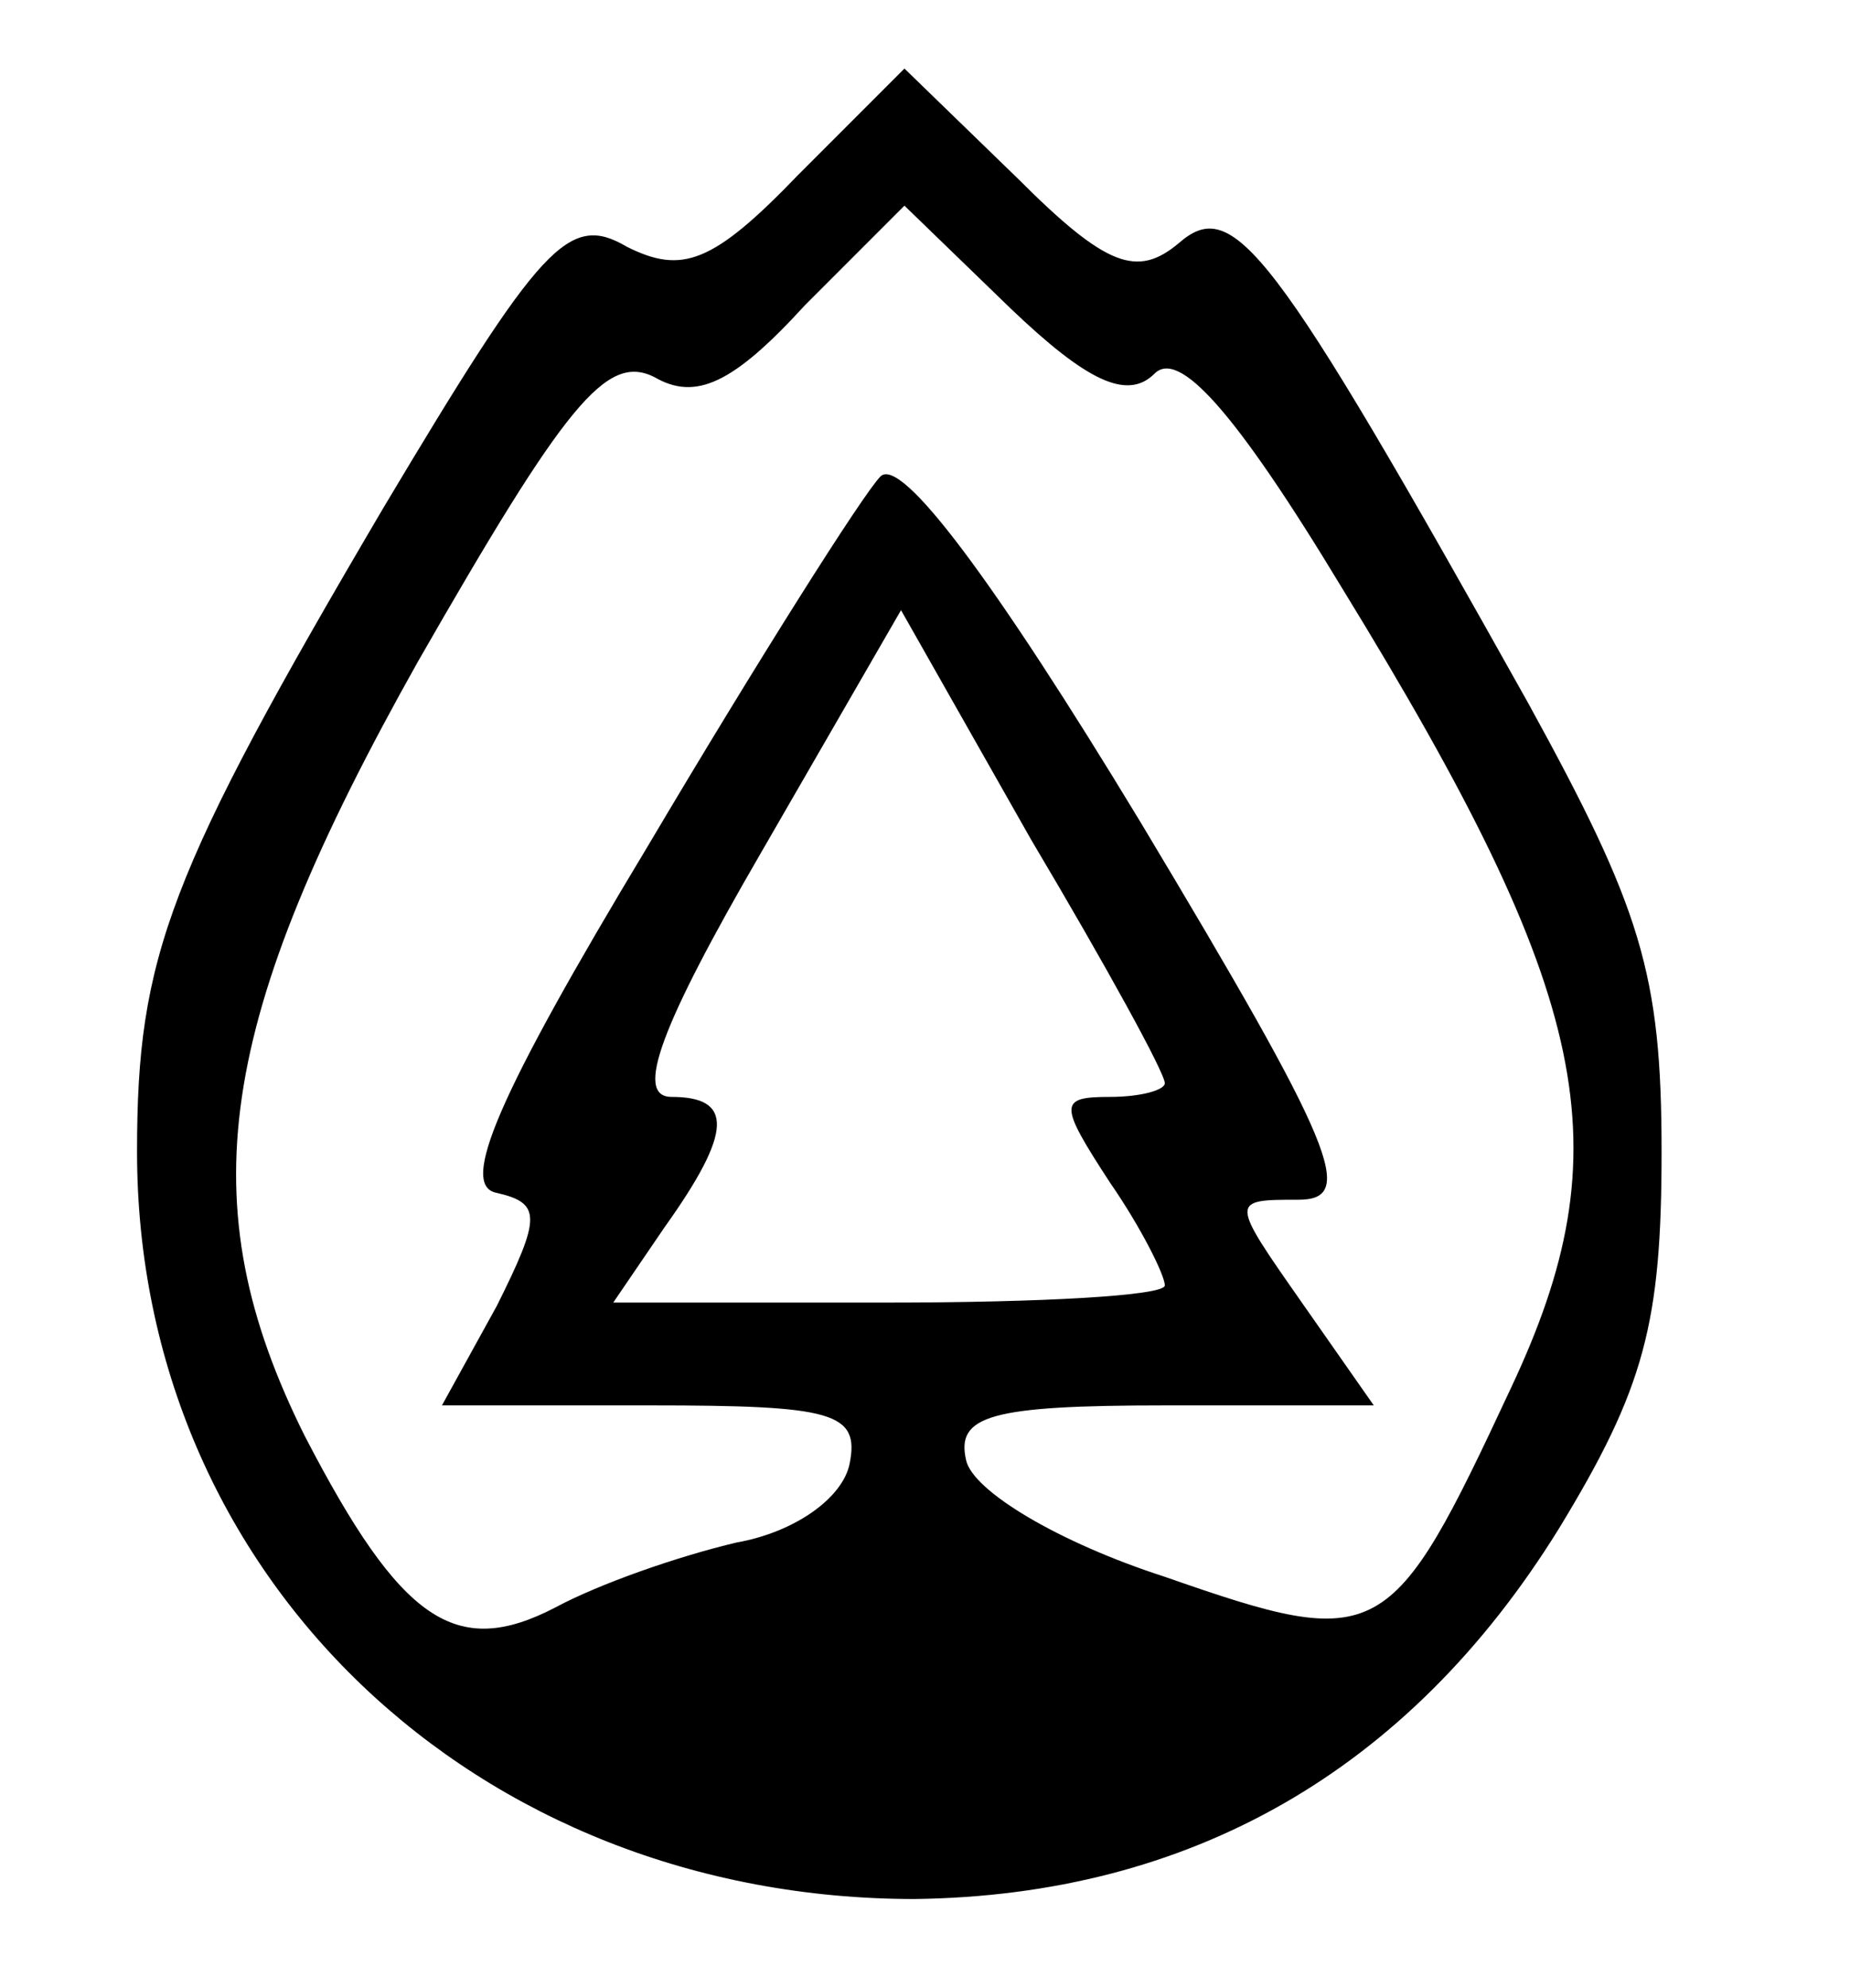 <?xml version="1.0" standalone="no"?>
<!DOCTYPE svg PUBLIC "-//W3C//DTD SVG 20010904//EN"
 "http://www.w3.org/TR/2001/REC-SVG-20010904/DTD/svg10.dtd">
<svg version="1.0" xmlns="http://www.w3.org/2000/svg"
 width="54pt" height="58pt" viewBox="0 0 54 58"
 preserveAspectRatio="xMidYMid meet">
<g transform="translate(0,58) scale(0.1,-0.1)"
fill="#000000" stroke="none">
<path d="M233 529 c-25 -26 -34 -29 -50 -21 -17 10 -25 1 -71 -76 -63 -107
-72 -131 -72 -188 0 -124 99 -218 227 -218 80 1 144 37 188 108 25 41 30 60
30 110 0 52 -6 71 -39 131 -75 134 -86 148 -102 134 -12 -10 -21 -7 -47 19
l-33 32 -31 -31z m104 -58 c7 7 23 -10 55 -63 73 -119 82 -163 49 -233 -35
-75 -38 -77 -101 -55 -31 10 -56 25 -58 34 -3 13 7 16 58 16 l61 0 -21 30
c-21 30 -21 30 -1 30 17 0 11 15 -46 110 -43 71 -70 107 -76 101 -5 -5 -36
-54 -68 -108 -44 -73 -55 -99 -44 -101 13 -3 13 -7 0 -33 l-16 -29 61 0 c53 0
61 -2 58 -17 -2 -10 -16 -20 -33 -23 -17 -4 -40 -12 -53 -19 -29 -15 -45 -4
-73 50 -34 68 -26 121 33 226 43 75 55 90 69 83 12 -7 23 -2 44 21 l29 29 31
-30 c22 -21 34 -27 42 -19z m3 -207 c0 -2 -7 -4 -16 -4 -15 0 -15 -2 0 -25 9
-13 16 -27 16 -30 0 -3 -36 -5 -81 -5 l-80 0 15 22 c20 28 20 38 2 38 -11 0
-3 21 26 71 l41 71 38 -67 c22 -37 39 -68 39 -71z"/>
</g>
</svg>
